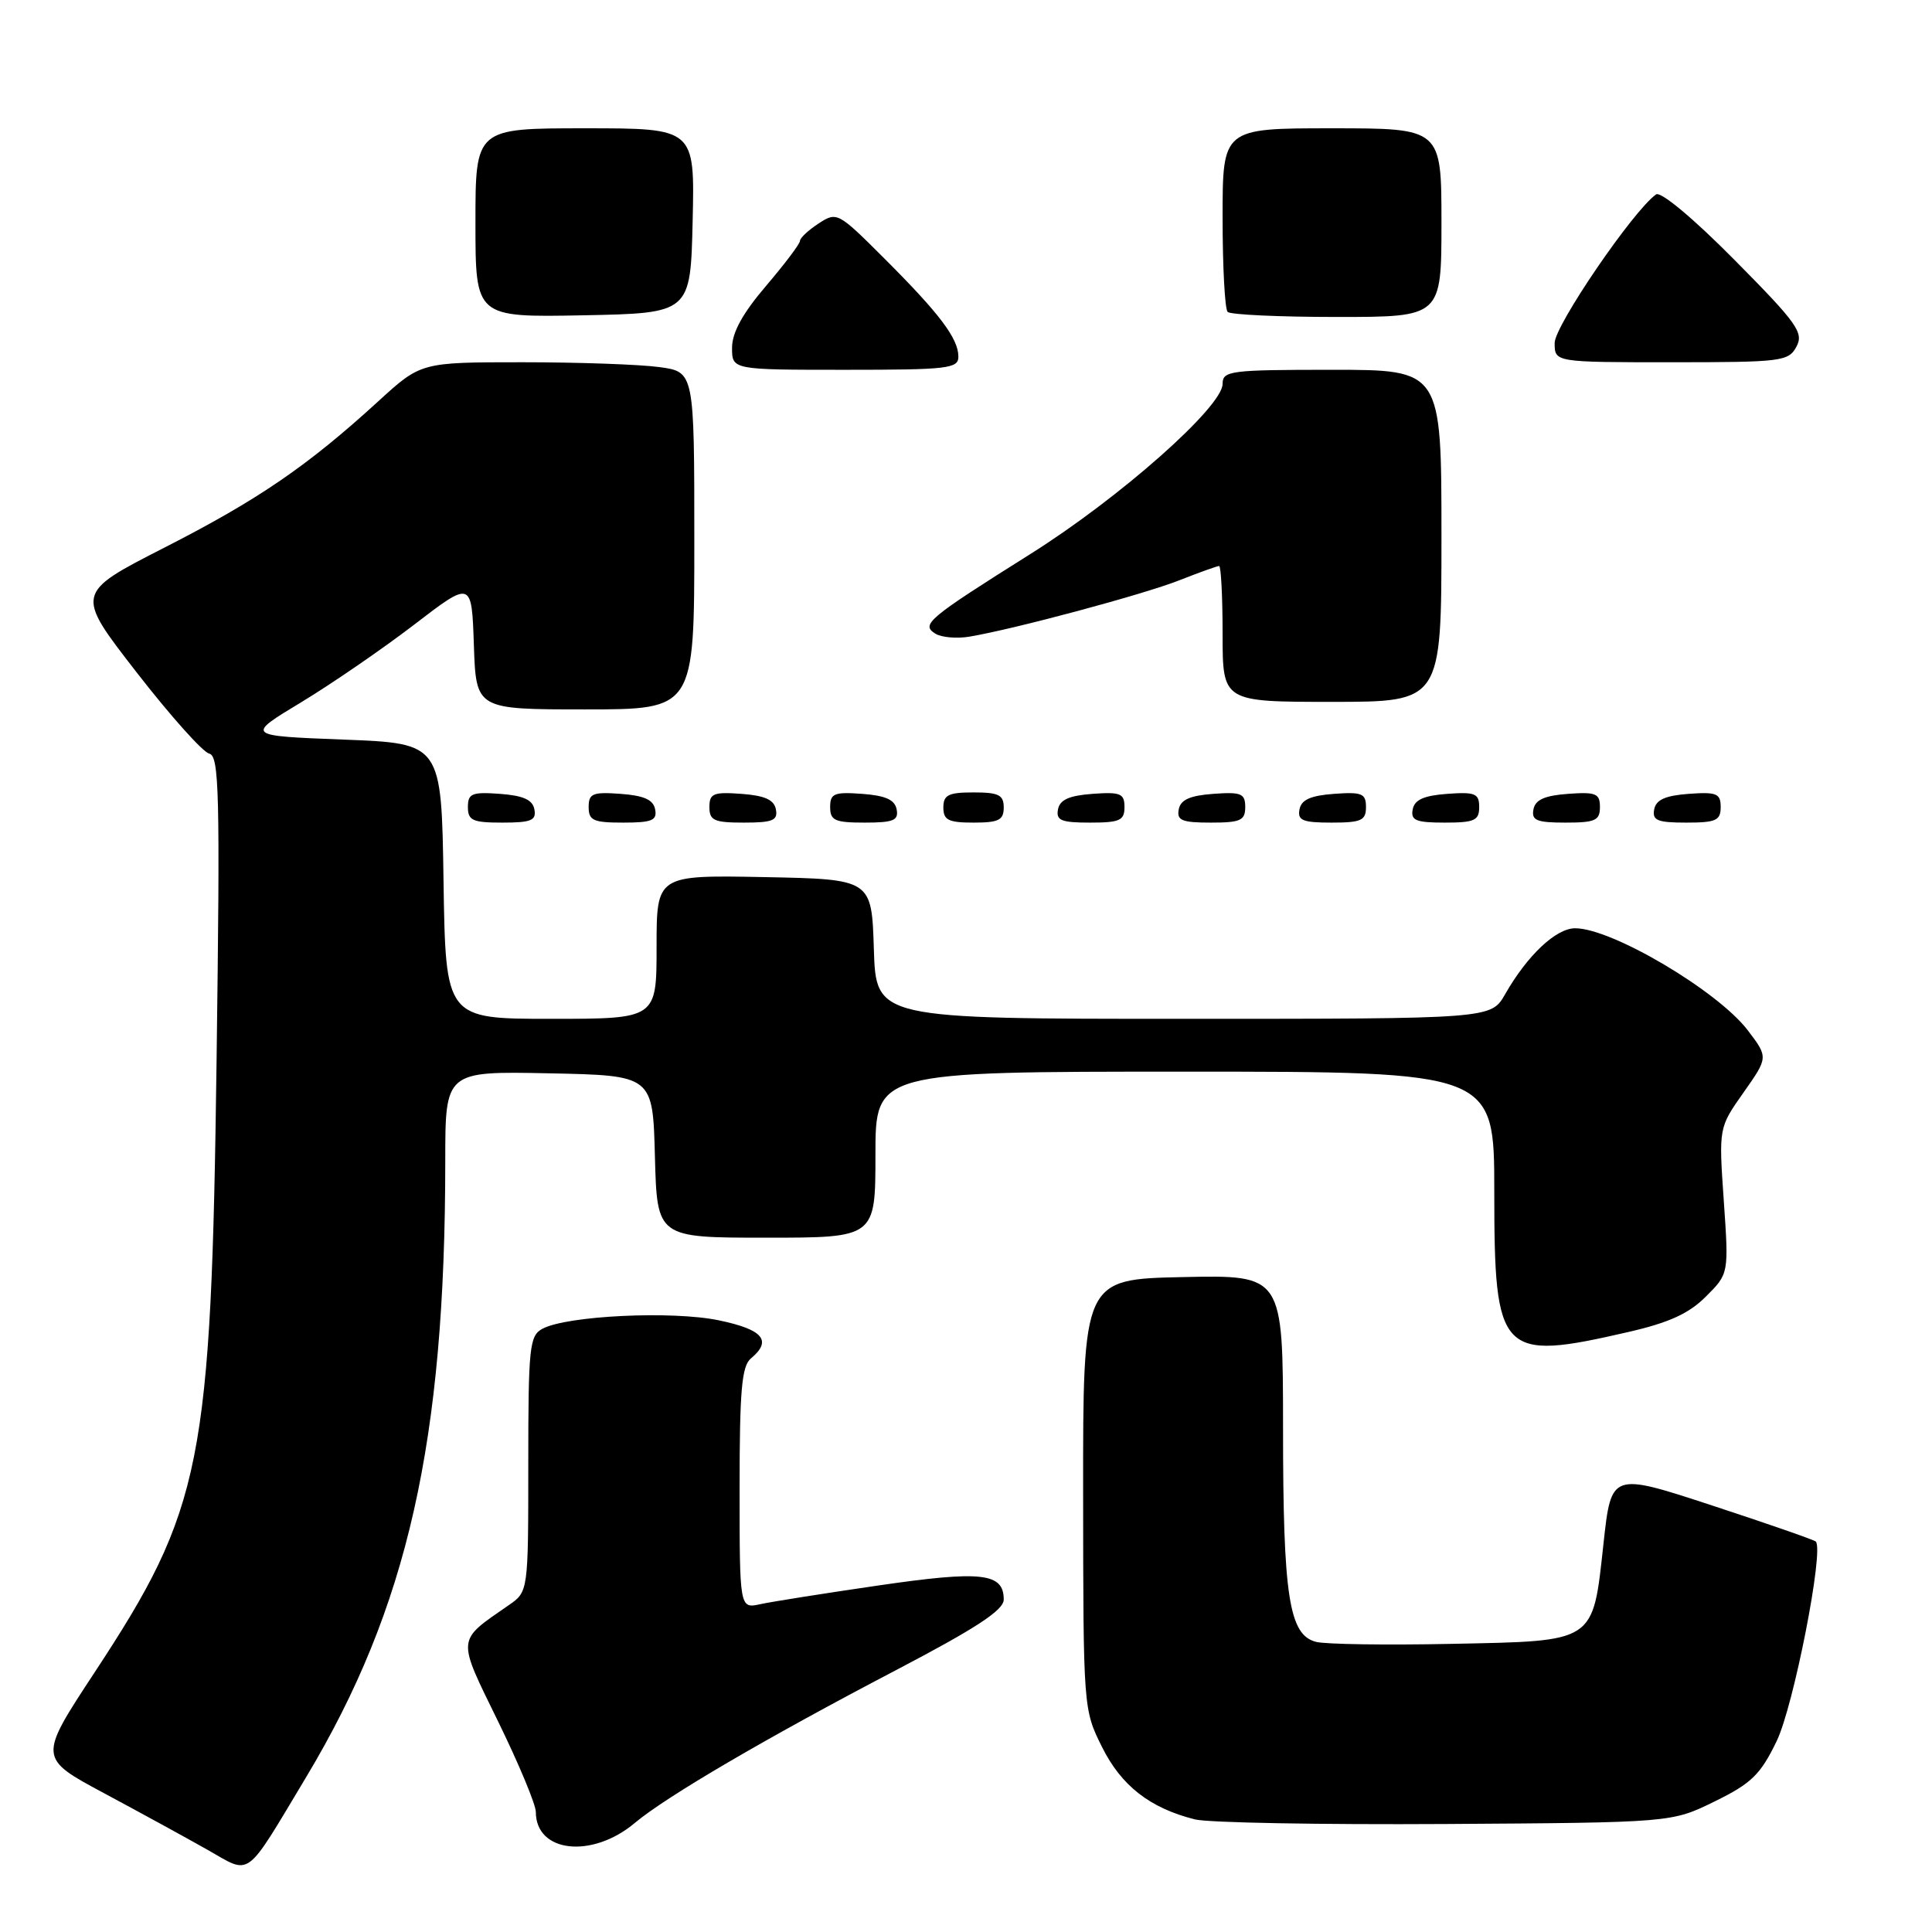 <?xml version="1.0" encoding="UTF-8" standalone="no"?>
<!DOCTYPE svg PUBLIC "-//W3C//DTD SVG 1.1//EN" "http://www.w3.org/Graphics/SVG/1.1/DTD/svg11.dtd" >
<svg xmlns="http://www.w3.org/2000/svg" xmlns:xlink="http://www.w3.org/1999/xlink" version="1.1" viewBox="0 0 256 256">
 <g >
 <path fill="currentColor"
d=" M 40.59 235.44 C 54.03 213.02 59.00 191.01 59.00 153.83 C 59.00 141.94 59.00 141.94 72.75 142.22 C 86.50 142.50 86.50 142.50 86.78 153.25 C 87.07 164.00 87.07 164.00 101.53 164.00 C 116.00 164.00 116.00 164.00 116.00 153.00 C 116.00 142.00 116.00 142.00 157.00 142.00 C 198.00 142.00 198.00 142.00 198.00 157.89 C 198.00 179.61 198.76 180.41 215.75 176.50 C 221.15 175.26 223.79 174.06 226.04 171.80 C 229.08 168.77 229.08 168.77 228.41 159.10 C 227.74 149.42 227.74 149.42 231.03 144.76 C 234.31 140.10 234.31 140.10 231.58 136.51 C 227.58 131.28 213.58 123.00 208.72 123.00 C 206.18 123.00 202.38 126.58 199.43 131.75 C 197.57 135.00 197.57 135.00 156.82 135.00 C 116.08 135.00 116.08 135.00 115.79 125.75 C 115.50 116.50 115.50 116.50 101.25 116.22 C 87.00 115.95 87.00 115.95 87.00 125.47 C 87.00 135.00 87.00 135.00 73.02 135.00 C 59.05 135.00 59.05 135.00 58.77 116.75 C 58.50 98.50 58.50 98.50 45.52 98.00 C 32.54 97.50 32.54 97.50 39.90 93.06 C 43.95 90.61 50.69 85.98 54.88 82.77 C 62.50 76.92 62.50 76.92 62.79 85.46 C 63.08 94.00 63.08 94.00 77.54 94.00 C 92.00 94.00 92.00 94.00 92.00 71.64 C 92.00 49.27 92.00 49.27 87.36 48.64 C 84.81 48.29 76.66 48.00 69.25 48.00 C 55.78 48.00 55.78 48.00 50.14 53.16 C 40.72 61.77 34.21 66.22 21.81 72.55 C 9.96 78.60 9.96 78.60 18.07 89.05 C 22.53 94.80 26.87 99.66 27.71 99.85 C 29.05 100.15 29.17 104.91 28.70 140.35 C 27.99 194.04 26.83 199.87 12.53 221.61 C 5.08 232.94 5.08 232.94 13.79 237.61 C 18.58 240.18 24.75 243.55 27.50 245.11 C 33.37 248.43 32.33 249.20 40.59 235.44 Z  M 84.14 241.53 C 88.29 238.05 101.50 230.31 118.73 221.30 C 129.37 215.73 133.00 213.35 133.00 211.95 C 133.00 208.42 130.10 208.09 116.49 210.07 C 109.34 211.11 102.26 212.23 100.75 212.56 C 98.00 213.16 98.00 213.16 98.00 197.20 C 98.00 184.24 98.28 181.01 99.50 180.00 C 102.35 177.63 101.12 176.17 95.25 174.95 C 89.06 173.66 75.11 174.33 71.87 176.07 C 70.16 176.99 70.00 178.48 70.00 193.99 C 70.00 210.91 70.00 210.91 67.40 212.70 C 60.44 217.53 60.50 216.85 66.02 228.14 C 68.76 233.74 71.00 239.12 71.00 240.09 C 71.00 245.50 78.46 246.32 84.14 241.53 Z  M 227.20 238.70 C 232.08 236.31 233.27 235.15 235.42 230.70 C 237.67 226.04 241.72 205.38 240.60 204.26 C 240.38 204.04 234.19 201.89 226.85 199.48 C 213.50 195.10 213.50 195.10 212.47 204.55 C 211.02 217.76 211.53 217.43 192.32 217.82 C 183.74 218.00 175.67 217.88 174.40 217.56 C 170.80 216.66 170.01 211.56 170.01 189.22 C 170.00 168.94 170.00 168.94 156.75 169.22 C 143.50 169.50 143.50 169.50 143.52 198.00 C 143.54 226.32 143.55 226.53 146.02 231.48 C 148.58 236.63 152.38 239.59 158.34 241.08 C 160.08 241.52 175.00 241.79 191.50 241.69 C 221.50 241.50 221.50 241.50 227.20 238.70 Z  M 70.81 107.25 C 70.57 105.97 69.34 105.42 66.24 105.19 C 62.53 104.92 62.00 105.14 62.00 106.94 C 62.00 108.72 62.62 109.00 66.57 109.00 C 70.39 109.00 71.09 108.71 70.81 107.25 Z  M 86.81 107.25 C 86.57 105.97 85.34 105.42 82.24 105.19 C 78.53 104.92 78.00 105.14 78.00 106.94 C 78.00 108.72 78.62 109.00 82.57 109.00 C 86.39 109.00 87.09 108.71 86.81 107.25 Z  M 102.81 107.25 C 102.57 105.97 101.34 105.42 98.24 105.19 C 94.53 104.92 94.00 105.14 94.00 106.94 C 94.00 108.72 94.62 109.00 98.57 109.00 C 102.39 109.00 103.09 108.71 102.81 107.25 Z  M 118.81 107.25 C 118.57 105.97 117.34 105.42 114.24 105.19 C 110.53 104.92 110.00 105.14 110.00 106.94 C 110.00 108.72 110.62 109.00 114.57 109.00 C 118.39 109.00 119.09 108.71 118.81 107.25 Z  M 133.00 107.00 C 133.00 105.33 132.33 105.00 129.00 105.00 C 125.67 105.00 125.00 105.33 125.00 107.00 C 125.00 108.67 125.67 109.00 129.00 109.00 C 132.33 109.00 133.00 108.67 133.00 107.00 Z  M 149.00 106.94 C 149.00 105.14 148.47 104.92 144.76 105.19 C 141.66 105.42 140.43 105.97 140.19 107.25 C 139.91 108.71 140.61 109.00 144.43 109.00 C 148.38 109.00 149.00 108.72 149.00 106.94 Z  M 165.00 106.94 C 165.00 105.14 164.47 104.92 160.76 105.19 C 157.66 105.42 156.43 105.97 156.19 107.25 C 155.91 108.71 156.61 109.00 160.43 109.00 C 164.38 109.00 165.00 108.72 165.00 106.94 Z  M 181.00 106.94 C 181.00 105.14 180.47 104.92 176.76 105.19 C 173.66 105.42 172.43 105.97 172.19 107.25 C 171.91 108.71 172.61 109.00 176.43 109.00 C 180.38 109.00 181.00 108.72 181.00 106.94 Z  M 196.00 106.94 C 196.00 105.14 195.47 104.92 191.76 105.19 C 188.66 105.42 187.43 105.97 187.19 107.25 C 186.91 108.71 187.61 109.00 191.43 109.00 C 195.38 109.00 196.00 108.72 196.00 106.94 Z  M 212.00 106.94 C 212.00 105.14 211.47 104.92 207.76 105.19 C 204.66 105.42 203.43 105.97 203.19 107.25 C 202.91 108.71 203.61 109.00 207.43 109.00 C 211.38 109.00 212.00 108.72 212.00 106.94 Z  M 228.00 106.94 C 228.00 105.14 227.47 104.92 223.76 105.19 C 220.66 105.42 219.43 105.97 219.19 107.25 C 218.91 108.71 219.61 109.00 223.43 109.00 C 227.38 109.00 228.00 108.72 228.00 106.94 Z  M 191.00 71.00 C 191.00 49.00 191.00 49.00 176.50 49.00 C 162.99 49.00 162.00 49.13 162.00 50.87 C 162.00 53.91 148.36 65.98 136.50 73.43 C 122.92 81.97 121.98 82.75 123.95 83.97 C 124.75 84.46 126.78 84.64 128.45 84.36 C 134.36 83.37 151.52 78.77 156.27 76.89 C 158.91 75.85 161.28 75.00 161.54 75.00 C 161.79 75.00 162.00 79.05 162.00 84.00 C 162.00 93.00 162.00 93.00 176.50 93.00 C 191.00 93.00 191.00 93.00 191.00 71.00 Z  M 126.99 47.25 C 126.98 44.85 124.53 41.59 117.18 34.25 C 111.03 28.10 110.89 28.03 108.46 29.62 C 107.11 30.50 106.00 31.54 106.00 31.92 C 106.00 32.31 103.97 34.99 101.50 37.89 C 98.40 41.52 97.00 44.07 97.00 46.08 C 97.00 49.00 97.00 49.00 112.00 49.00 C 125.62 49.00 127.00 48.84 126.99 47.25 Z  M 238.04 45.93 C 239.03 44.08 238.15 42.84 229.82 34.43 C 224.41 28.96 220.06 25.33 219.44 25.76 C 216.43 27.87 206.00 43.15 206.00 45.44 C 206.00 48.00 206.00 48.00 221.46 48.00 C 236.09 48.00 236.99 47.89 238.04 45.93 Z  M 91.78 29.25 C 92.06 17.00 92.06 17.00 77.53 17.00 C 63.00 17.00 63.00 17.00 63.00 29.53 C 63.00 42.05 63.00 42.05 77.25 41.78 C 91.50 41.50 91.50 41.50 91.78 29.25 Z  M 191.00 29.50 C 191.00 17.00 191.00 17.00 176.50 17.00 C 162.00 17.00 162.00 17.00 162.00 28.83 C 162.00 35.34 162.30 40.97 162.67 41.33 C 163.03 41.70 169.56 42.00 177.17 42.00 C 191.00 42.00 191.00 42.00 191.00 29.50 Z "/>
</g>
</svg>
